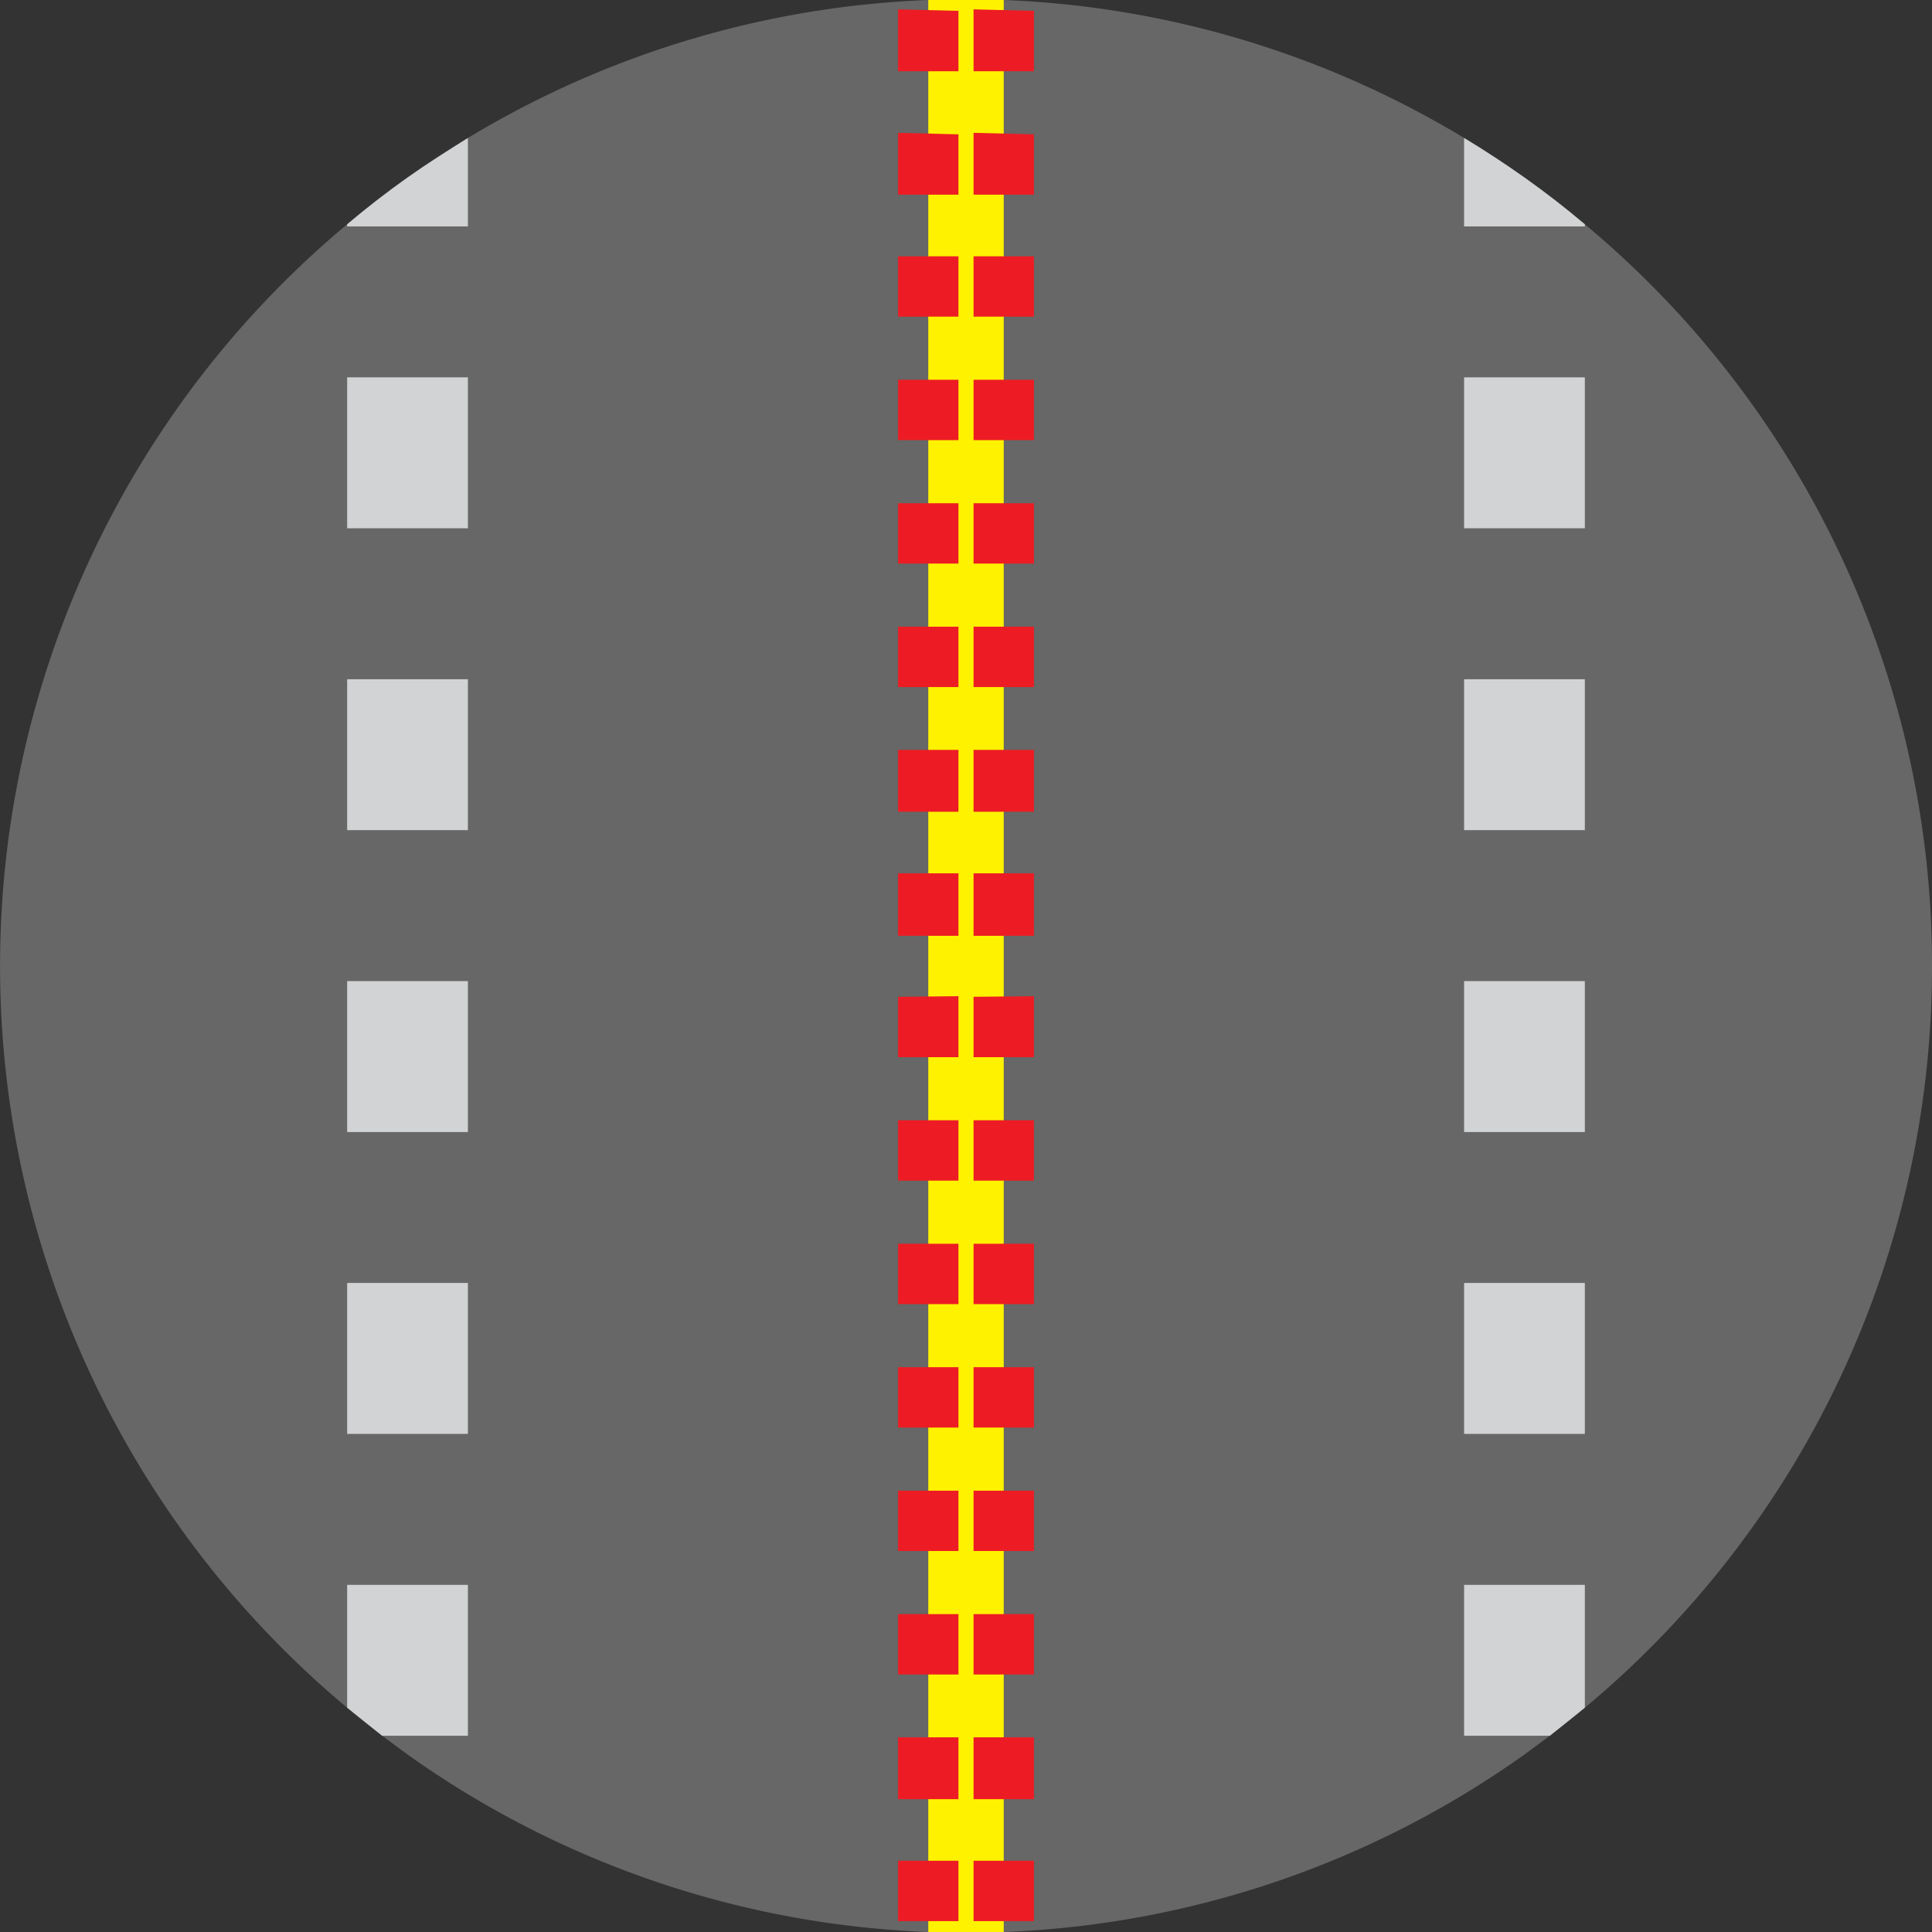 <svg xmlns="http://www.w3.org/2000/svg" viewBox="0 0 64 64"><rect x="0" y="0" width="64" height="64" fill="#333333" stroke="none"/><defs><style>.cls-1{fill:#666766;}.cls-2{fill:none;}.cls-3{fill:#d1d3d4;}.cls-4{fill:#fff200;}.cls-5{fill:#ed1c24;}</style></defs><g id="Layer_2" data-name="Layer 2"><g id="Layer_1-2" data-name="Layer 1"><path class="cls-1" d="M64,32A31.93,31.93,0,0,1,52.5,56.57c-.38.32-.77.63-1.16.93l-.84.62A31.81,31.81,0,0,1,33.25,64c-.42,0-.83,0-1.25,0s-.83,0-1.25,0A31.81,31.81,0,0,1,13.5,58.12l-.84-.62c-.39-.3-.78-.61-1.16-.93a32,32,0,0,1,0-49.14c.65-.55,1.31-1.06,2-1.55s1.32-.9,2-1.31A31.85,31.85,0,0,1,30.75,0c.42,0,.83,0,1.25,0s.83,0,1.25,0A31.85,31.85,0,0,1,48.5,4.57c.68.41,1.35.85,2,1.31s1.35,1,2,1.55A31.93,31.93,0,0,1,64,32Z"/><polyline class="cls-2" points="13.5 5.88 13.5 7.5 13.5 12.5 13.5 17.5 13.5 22.5 13.5 27.5 13.5 32.5 13.5 37.5 13.5 42.5 13.5 47.5 13.5 52.5 13.5 57.5 13.5 58.12"/><path class="cls-3" d="M13.5,5.88c-.69.49-1.35,1-2,1.55V7.5h4V4.57C14.82,5,14.15,5.42,13.5,5.88Zm-2,6.62v5h4v-5Zm0,10v5h4v-5Zm0,10v5h4v-5Zm0,10v5h4v-5Zm0,14.07V52.5h4v5H12.66Z"/><polyline class="cls-2" points="50.5 5.88 50.5 7.5 50.5 12.5 50.5 17.5 50.5 22.5 50.5 27.5 50.5 32.5 50.5 37.5 50.5 42.5 50.5 47.5 50.5 52.5 50.5 57.5 50.5 58.12"/><path class="cls-3" d="M50.5,5.88c-.65-.46-1.32-.9-2-1.31V7.5h4V7.43C51.85,6.88,51.19,6.37,50.5,5.88Zm-2,6.62v5h4v-5Zm0,10v5h4v-5Zm0,10v5h4v-5Zm0,10v5h4v-5Zm4,14.07V52.5h-4v5h2.84Z"/><path class="cls-4" d="M33.25,0V64c-.42,0-.83,0-1.25,0s-.83,0-1.25,0V0c.42,0,.83,0,1.25,0S32.83,0,33.25,0Z"/><path class="cls-5" d="M29.75.31V2.36h2v-2Zm0,4.09V6.45h2v-2Zm0,4.09v2h2v-2Zm0,4.09v2h2v-2Zm0,4.09v2h2v-2Zm0,4.09v2h2v-2Zm0,4.08v2.05h2V24.84Zm0,4.09V31h2V28.93Zm0,4.09v2h2V33Zm0,4.09v2h2v-2Zm0,4.09v2h2v-2Zm0,4.09v2h2v-2Zm0,4.09v2h2v-2Zm0,4.09v2h2v-2Zm0,4.08V59.6h2V57.55Zm0,4.09v2h2v-2Z"/><path class="cls-5" d="M32.25.31V2.36h2v-2Zm0,4.09V6.45h2v-2Zm0,4.09v2h2v-2Zm0,4.09v2h2v-2Zm0,4.09v2h2v-2Zm0,4.09v2h2v-2Zm0,4.08v2.05h2V24.84Zm0,4.09V31h2V28.93Zm0,4.09v2h2V33Zm0,4.09v2h2v-2Zm0,4.09v2h2v-2Zm0,4.09v2h2v-2Zm0,4.09v2h2v-2Zm0,4.09v2h2v-2Zm0,4.08V59.6h2V57.55Zm0,4.09v2h2v-2Z"/></g></g></svg>